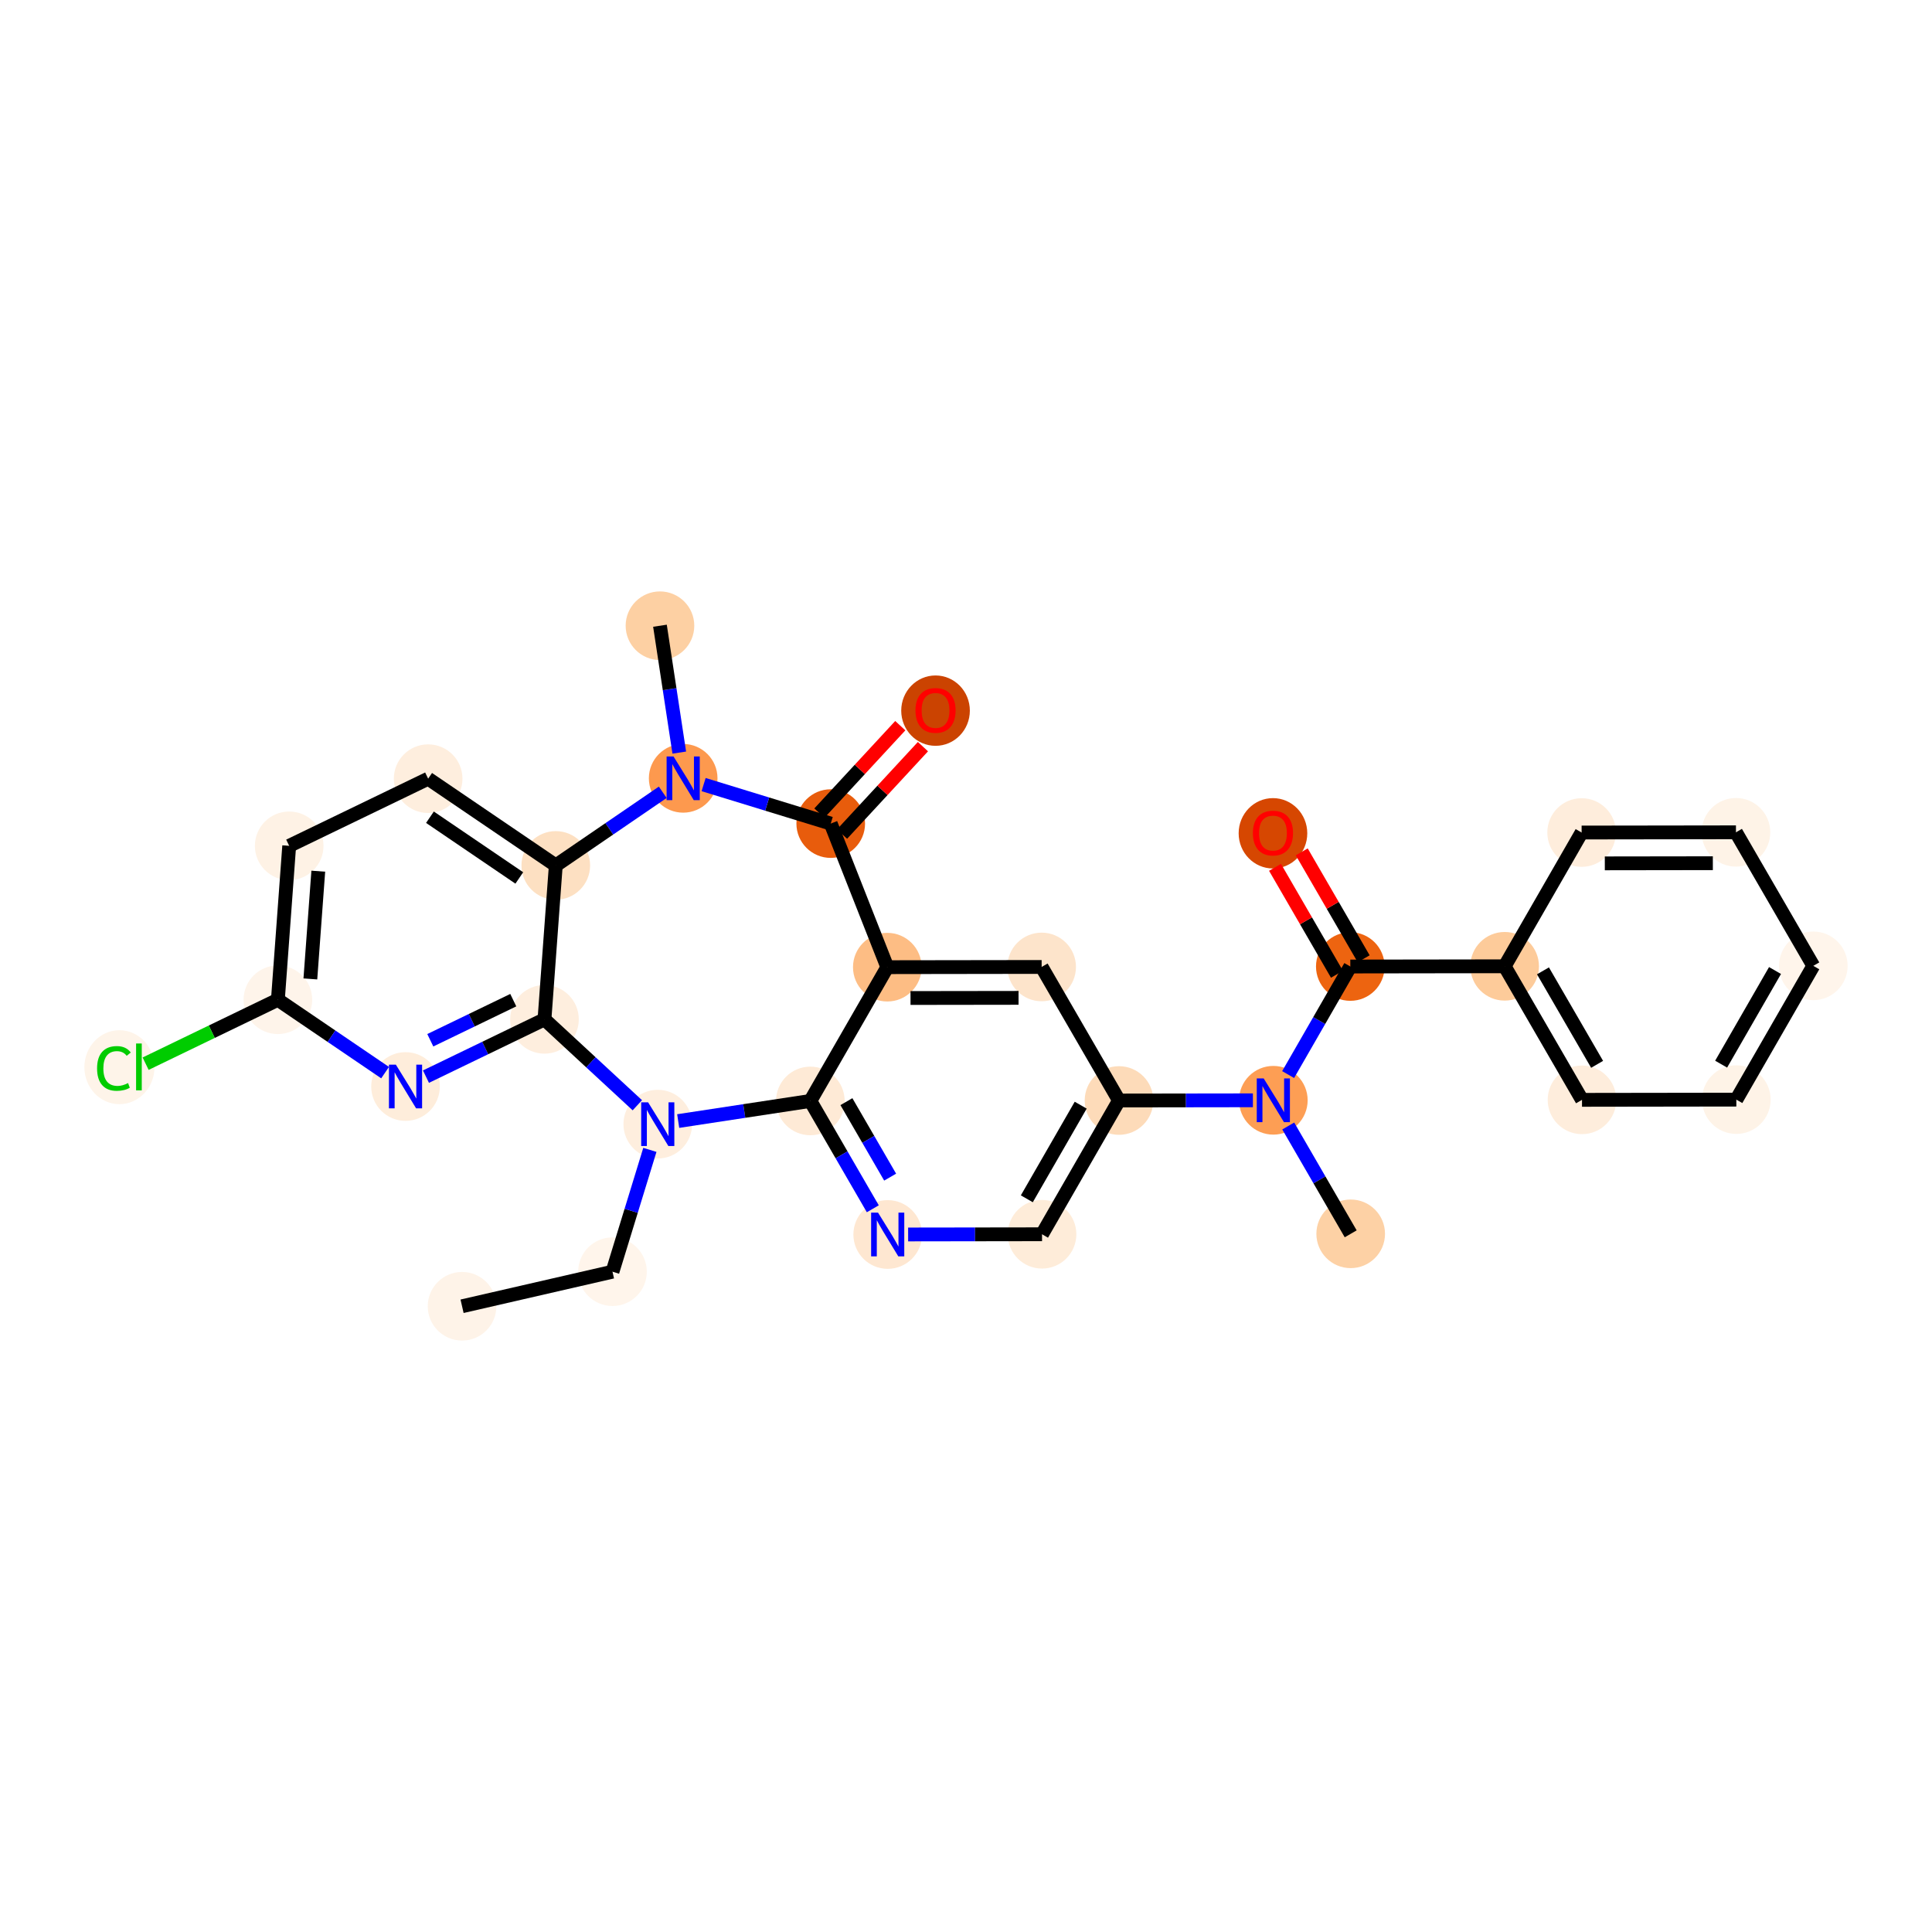 <?xml version='1.0' encoding='iso-8859-1'?>
<svg version='1.1' baseProfile='full'
              xmlns='http://www.w3.org/2000/svg'
                      xmlns:rdkit='http://www.rdkit.org/xml'
                      xmlns:xlink='http://www.w3.org/1999/xlink'
                  xml:space='preserve'
width='280px' height='280px' viewBox='0 0 280 280'>
<!-- END OF HEADER -->
<rect style='opacity:1.0;fill:#FFFFFF;stroke:none' width='280' height='280' x='0' y='0'> </rect>
<ellipse cx='66.966' cy='189.314' rx='4.473' ry='4.473'  style='fill:#FEF3E8;fill-rule:evenodd;stroke:#FEF3E8;stroke-width:1.0px;stroke-linecap:butt;stroke-linejoin:miter;stroke-opacity:1' />
<ellipse cx='88.766' cy='184.305' rx='4.473' ry='4.473'  style='fill:#FFF5EB;fill-rule:evenodd;stroke:#FFF5EB;stroke-width:1.0px;stroke-linecap:butt;stroke-linejoin:miter;stroke-opacity:1' />
<ellipse cx='95.328' cy='162.922' rx='4.473' ry='4.479'  style='fill:#FEEEDE;fill-rule:evenodd;stroke:#FEEEDE;stroke-width:1.0px;stroke-linecap:butt;stroke-linejoin:miter;stroke-opacity:1' />
<ellipse cx='117.441' cy='159.557' rx='4.473' ry='4.473'  style='fill:#FEEAD6;fill-rule:evenodd;stroke:#FEEAD6;stroke-width:1.0px;stroke-linecap:butt;stroke-linejoin:miter;stroke-opacity:1' />
<ellipse cx='128.652' cy='178.912' rx='4.473' ry='4.479'  style='fill:#FEE7D1;fill-rule:evenodd;stroke:#FEE7D1;stroke-width:1.0px;stroke-linecap:butt;stroke-linejoin:miter;stroke-opacity:1' />
<ellipse cx='151.019' cy='178.879' rx='4.473' ry='4.473'  style='fill:#FEECD9;fill-rule:evenodd;stroke:#FEECD9;stroke-width:1.0px;stroke-linecap:butt;stroke-linejoin:miter;stroke-opacity:1' />
<ellipse cx='162.175' cy='159.493' rx='4.473' ry='4.473'  style='fill:#FDDBB9;fill-rule:evenodd;stroke:#FDDBB9;stroke-width:1.0px;stroke-linecap:butt;stroke-linejoin:miter;stroke-opacity:1' />
<ellipse cx='184.542' cy='159.461' rx='4.473' ry='4.479'  style='fill:#FD9E54;fill-rule:evenodd;stroke:#FD9E54;stroke-width:1.0px;stroke-linecap:butt;stroke-linejoin:miter;stroke-opacity:1' />
<ellipse cx='195.753' cy='178.815' rx='4.473' ry='4.473'  style='fill:#FDD1A5;fill-rule:evenodd;stroke:#FDD1A5;stroke-width:1.0px;stroke-linecap:butt;stroke-linejoin:miter;stroke-opacity:1' />
<ellipse cx='195.698' cy='140.074' rx='4.473' ry='4.473'  style='fill:#ED6410;fill-rule:evenodd;stroke:#ED6410;stroke-width:1.0px;stroke-linecap:butt;stroke-linejoin:miter;stroke-opacity:1' />
<ellipse cx='184.487' cy='120.769' rx='4.473' ry='4.599'  style='fill:#D64701;fill-rule:evenodd;stroke:#D64701;stroke-width:1.0px;stroke-linecap:butt;stroke-linejoin:miter;stroke-opacity:1' />
<ellipse cx='218.065' cy='140.042' rx='4.473' ry='4.473'  style='fill:#FDCB9A;fill-rule:evenodd;stroke:#FDCB9A;stroke-width:1.0px;stroke-linecap:butt;stroke-linejoin:miter;stroke-opacity:1' />
<ellipse cx='229.276' cy='159.397' rx='4.473' ry='4.473'  style='fill:#FEEDDC;fill-rule:evenodd;stroke:#FEEDDC;stroke-width:1.0px;stroke-linecap:butt;stroke-linejoin:miter;stroke-opacity:1' />
<ellipse cx='251.643' cy='159.365' rx='4.473' ry='4.473'  style='fill:#FEF3E7;fill-rule:evenodd;stroke:#FEF3E7;stroke-width:1.0px;stroke-linecap:butt;stroke-linejoin:miter;stroke-opacity:1' />
<ellipse cx='262.799' cy='139.978' rx='4.473' ry='4.473'  style='fill:#FFF5EB;fill-rule:evenodd;stroke:#FFF5EB;stroke-width:1.0px;stroke-linecap:butt;stroke-linejoin:miter;stroke-opacity:1' />
<ellipse cx='251.588' cy='120.624' rx='4.473' ry='4.473'  style='fill:#FEF3E7;fill-rule:evenodd;stroke:#FEF3E7;stroke-width:1.0px;stroke-linecap:butt;stroke-linejoin:miter;stroke-opacity:1' />
<ellipse cx='229.221' cy='120.656' rx='4.473' ry='4.473'  style='fill:#FEEDDC;fill-rule:evenodd;stroke:#FEEDDC;stroke-width:1.0px;stroke-linecap:butt;stroke-linejoin:miter;stroke-opacity:1' />
<ellipse cx='150.964' cy='140.138' rx='4.473' ry='4.473'  style='fill:#FDE4CB;fill-rule:evenodd;stroke:#FDE4CB;stroke-width:1.0px;stroke-linecap:butt;stroke-linejoin:miter;stroke-opacity:1' />
<ellipse cx='128.596' cy='140.17' rx='4.473' ry='4.473'  style='fill:#FDBD84;fill-rule:evenodd;stroke:#FDBD84;stroke-width:1.0px;stroke-linecap:butt;stroke-linejoin:miter;stroke-opacity:1' />
<ellipse cx='120.395' cy='119.361' rx='4.473' ry='4.473'  style='fill:#E85C0C;fill-rule:evenodd;stroke:#E85C0C;stroke-width:1.0px;stroke-linecap:butt;stroke-linejoin:miter;stroke-opacity:1' />
<ellipse cx='135.585' cy='102.992' rx='4.473' ry='4.599'  style='fill:#CB4301;fill-rule:evenodd;stroke:#CB4301;stroke-width:1.0px;stroke-linecap:butt;stroke-linejoin:miter;stroke-opacity:1' />
<ellipse cx='99.012' cy='112.799' rx='4.473' ry='4.479'  style='fill:#FD994E;fill-rule:evenodd;stroke:#FD994E;stroke-width:1.0px;stroke-linecap:butt;stroke-linejoin:miter;stroke-opacity:1' />
<ellipse cx='95.647' cy='90.686' rx='4.473' ry='4.473'  style='fill:#FDD0A3;fill-rule:evenodd;stroke:#FDD0A3;stroke-width:1.0px;stroke-linecap:butt;stroke-linejoin:miter;stroke-opacity:1' />
<ellipse cx='80.549' cy='125.425' rx='4.473' ry='4.473'  style='fill:#FDE0C2;fill-rule:evenodd;stroke:#FDE0C2;stroke-width:1.0px;stroke-linecap:butt;stroke-linejoin:miter;stroke-opacity:1' />
<ellipse cx='62.051' cy='112.852' rx='4.473' ry='4.473'  style='fill:#FEEEDE;fill-rule:evenodd;stroke:#FEEEDE;stroke-width:1.0px;stroke-linecap:butt;stroke-linejoin:miter;stroke-opacity:1' />
<ellipse cx='41.913' cy='122.585' rx='4.473' ry='4.473'  style='fill:#FEF2E5;fill-rule:evenodd;stroke:#FEF2E5;stroke-width:1.0px;stroke-linecap:butt;stroke-linejoin:miter;stroke-opacity:1' />
<ellipse cx='40.273' cy='144.892' rx='4.473' ry='4.473'  style='fill:#FEF4EA;fill-rule:evenodd;stroke:#FEF4EA;stroke-width:1.0px;stroke-linecap:butt;stroke-linejoin:miter;stroke-opacity:1' />
<ellipse cx='17.308' cy='154.666' rx='4.58' ry='4.859'  style='fill:#FEF4E9;fill-rule:evenodd;stroke:#FEF4E9;stroke-width:1.0px;stroke-linecap:butt;stroke-linejoin:miter;stroke-opacity:1' />
<ellipse cx='58.772' cy='157.466' rx='4.473' ry='4.479'  style='fill:#FEEDDB;fill-rule:evenodd;stroke:#FEEDDB;stroke-width:1.0px;stroke-linecap:butt;stroke-linejoin:miter;stroke-opacity:1' />
<ellipse cx='78.91' cy='147.732' rx='4.473' ry='4.473'  style='fill:#FEEEDE;fill-rule:evenodd;stroke:#FEEEDE;stroke-width:1.0px;stroke-linecap:butt;stroke-linejoin:miter;stroke-opacity:1' />
<path class='bond-0 atom-0 atom-1' d='M 66.966,189.314 L 88.766,184.305' style='fill:none;fill-rule:evenodd;stroke:#000000;stroke-width:2.0px;stroke-linecap:butt;stroke-linejoin:miter;stroke-opacity:1' />
<path class='bond-1 atom-1 atom-2' d='M 88.766,184.305 L 91.475,175.477' style='fill:none;fill-rule:evenodd;stroke:#000000;stroke-width:2.0px;stroke-linecap:butt;stroke-linejoin:miter;stroke-opacity:1' />
<path class='bond-1 atom-1 atom-2' d='M 91.475,175.477 L 94.184,166.649' style='fill:none;fill-rule:evenodd;stroke:#0000FF;stroke-width:2.0px;stroke-linecap:butt;stroke-linejoin:miter;stroke-opacity:1' />
<path class='bond-2 atom-2 atom-3' d='M 98.289,162.472 L 107.865,161.014' style='fill:none;fill-rule:evenodd;stroke:#0000FF;stroke-width:2.0px;stroke-linecap:butt;stroke-linejoin:miter;stroke-opacity:1' />
<path class='bond-2 atom-2 atom-3' d='M 107.865,161.014 L 117.441,159.557' style='fill:none;fill-rule:evenodd;stroke:#000000;stroke-width:2.0px;stroke-linecap:butt;stroke-linejoin:miter;stroke-opacity:1' />
<path class='bond-29 atom-29 atom-2' d='M 78.91,147.732 L 85.638,153.957' style='fill:none;fill-rule:evenodd;stroke:#000000;stroke-width:2.0px;stroke-linecap:butt;stroke-linejoin:miter;stroke-opacity:1' />
<path class='bond-29 atom-29 atom-2' d='M 85.638,153.957 L 92.367,160.182' style='fill:none;fill-rule:evenodd;stroke:#0000FF;stroke-width:2.0px;stroke-linecap:butt;stroke-linejoin:miter;stroke-opacity:1' />
<path class='bond-3 atom-3 atom-4' d='M 117.441,159.557 L 121.967,167.371' style='fill:none;fill-rule:evenodd;stroke:#000000;stroke-width:2.0px;stroke-linecap:butt;stroke-linejoin:miter;stroke-opacity:1' />
<path class='bond-3 atom-3 atom-4' d='M 121.967,167.371 L 126.493,175.185' style='fill:none;fill-rule:evenodd;stroke:#0000FF;stroke-width:2.0px;stroke-linecap:butt;stroke-linejoin:miter;stroke-opacity:1' />
<path class='bond-3 atom-3 atom-4' d='M 122.669,159.659 L 125.838,165.129' style='fill:none;fill-rule:evenodd;stroke:#000000;stroke-width:2.0px;stroke-linecap:butt;stroke-linejoin:miter;stroke-opacity:1' />
<path class='bond-3 atom-3 atom-4' d='M 125.838,165.129 L 129.006,170.599' style='fill:none;fill-rule:evenodd;stroke:#0000FF;stroke-width:2.0px;stroke-linecap:butt;stroke-linejoin:miter;stroke-opacity:1' />
<path class='bond-30 atom-18 atom-3' d='M 128.596,140.17 L 117.441,159.557' style='fill:none;fill-rule:evenodd;stroke:#000000;stroke-width:2.0px;stroke-linecap:butt;stroke-linejoin:miter;stroke-opacity:1' />
<path class='bond-4 atom-4 atom-5' d='M 131.613,178.907 L 141.316,178.893' style='fill:none;fill-rule:evenodd;stroke:#0000FF;stroke-width:2.0px;stroke-linecap:butt;stroke-linejoin:miter;stroke-opacity:1' />
<path class='bond-4 atom-4 atom-5' d='M 141.316,178.893 L 151.019,178.879' style='fill:none;fill-rule:evenodd;stroke:#000000;stroke-width:2.0px;stroke-linecap:butt;stroke-linejoin:miter;stroke-opacity:1' />
<path class='bond-5 atom-5 atom-6' d='M 151.019,178.879 L 162.175,159.493' style='fill:none;fill-rule:evenodd;stroke:#000000;stroke-width:2.0px;stroke-linecap:butt;stroke-linejoin:miter;stroke-opacity:1' />
<path class='bond-5 atom-5 atom-6' d='M 148.815,173.74 L 156.624,160.17' style='fill:none;fill-rule:evenodd;stroke:#000000;stroke-width:2.0px;stroke-linecap:butt;stroke-linejoin:miter;stroke-opacity:1' />
<path class='bond-6 atom-6 atom-7' d='M 162.175,159.493 L 171.878,159.479' style='fill:none;fill-rule:evenodd;stroke:#000000;stroke-width:2.0px;stroke-linecap:butt;stroke-linejoin:miter;stroke-opacity:1' />
<path class='bond-6 atom-6 atom-7' d='M 171.878,159.479 L 181.581,159.465' style='fill:none;fill-rule:evenodd;stroke:#0000FF;stroke-width:2.0px;stroke-linecap:butt;stroke-linejoin:miter;stroke-opacity:1' />
<path class='bond-16 atom-6 atom-17' d='M 162.175,159.493 L 150.964,140.138' style='fill:none;fill-rule:evenodd;stroke:#000000;stroke-width:2.0px;stroke-linecap:butt;stroke-linejoin:miter;stroke-opacity:1' />
<path class='bond-7 atom-7 atom-8' d='M 186.701,163.187 L 191.227,171.001' style='fill:none;fill-rule:evenodd;stroke:#0000FF;stroke-width:2.0px;stroke-linecap:butt;stroke-linejoin:miter;stroke-opacity:1' />
<path class='bond-7 atom-7 atom-8' d='M 191.227,171.001 L 195.753,178.815' style='fill:none;fill-rule:evenodd;stroke:#000000;stroke-width:2.0px;stroke-linecap:butt;stroke-linejoin:miter;stroke-opacity:1' />
<path class='bond-8 atom-7 atom-9' d='M 186.686,155.735 L 191.192,147.904' style='fill:none;fill-rule:evenodd;stroke:#0000FF;stroke-width:2.0px;stroke-linecap:butt;stroke-linejoin:miter;stroke-opacity:1' />
<path class='bond-8 atom-7 atom-9' d='M 191.192,147.904 L 195.698,140.074' style='fill:none;fill-rule:evenodd;stroke:#000000;stroke-width:2.0px;stroke-linecap:butt;stroke-linejoin:miter;stroke-opacity:1' />
<path class='bond-9 atom-9 atom-10' d='M 197.633,138.953 L 193.146,131.206' style='fill:none;fill-rule:evenodd;stroke:#000000;stroke-width:2.0px;stroke-linecap:butt;stroke-linejoin:miter;stroke-opacity:1' />
<path class='bond-9 atom-9 atom-10' d='M 193.146,131.206 L 188.658,123.459' style='fill:none;fill-rule:evenodd;stroke:#FF0000;stroke-width:2.0px;stroke-linecap:butt;stroke-linejoin:miter;stroke-opacity:1' />
<path class='bond-9 atom-9 atom-10' d='M 193.762,141.196 L 189.275,133.449' style='fill:none;fill-rule:evenodd;stroke:#000000;stroke-width:2.0px;stroke-linecap:butt;stroke-linejoin:miter;stroke-opacity:1' />
<path class='bond-9 atom-9 atom-10' d='M 189.275,133.449 L 184.787,125.702' style='fill:none;fill-rule:evenodd;stroke:#FF0000;stroke-width:2.0px;stroke-linecap:butt;stroke-linejoin:miter;stroke-opacity:1' />
<path class='bond-10 atom-9 atom-11' d='M 195.698,140.074 L 218.065,140.042' style='fill:none;fill-rule:evenodd;stroke:#000000;stroke-width:2.0px;stroke-linecap:butt;stroke-linejoin:miter;stroke-opacity:1' />
<path class='bond-11 atom-11 atom-12' d='M 218.065,140.042 L 229.276,159.397' style='fill:none;fill-rule:evenodd;stroke:#000000;stroke-width:2.0px;stroke-linecap:butt;stroke-linejoin:miter;stroke-opacity:1' />
<path class='bond-11 atom-11 atom-12' d='M 223.618,140.703 L 231.465,154.251' style='fill:none;fill-rule:evenodd;stroke:#000000;stroke-width:2.0px;stroke-linecap:butt;stroke-linejoin:miter;stroke-opacity:1' />
<path class='bond-32 atom-16 atom-11' d='M 229.221,120.656 L 218.065,140.042' style='fill:none;fill-rule:evenodd;stroke:#000000;stroke-width:2.0px;stroke-linecap:butt;stroke-linejoin:miter;stroke-opacity:1' />
<path class='bond-12 atom-12 atom-13' d='M 229.276,159.397 L 251.643,159.365' style='fill:none;fill-rule:evenodd;stroke:#000000;stroke-width:2.0px;stroke-linecap:butt;stroke-linejoin:miter;stroke-opacity:1' />
<path class='bond-13 atom-13 atom-14' d='M 251.643,159.365 L 262.799,139.978' style='fill:none;fill-rule:evenodd;stroke:#000000;stroke-width:2.0px;stroke-linecap:butt;stroke-linejoin:miter;stroke-opacity:1' />
<path class='bond-13 atom-13 atom-14' d='M 249.44,154.226 L 257.249,140.655' style='fill:none;fill-rule:evenodd;stroke:#000000;stroke-width:2.0px;stroke-linecap:butt;stroke-linejoin:miter;stroke-opacity:1' />
<path class='bond-14 atom-14 atom-15' d='M 262.799,139.978 L 251.588,120.624' style='fill:none;fill-rule:evenodd;stroke:#000000;stroke-width:2.0px;stroke-linecap:butt;stroke-linejoin:miter;stroke-opacity:1' />
<path class='bond-15 atom-15 atom-16' d='M 251.588,120.624 L 229.221,120.656' style='fill:none;fill-rule:evenodd;stroke:#000000;stroke-width:2.0px;stroke-linecap:butt;stroke-linejoin:miter;stroke-opacity:1' />
<path class='bond-15 atom-15 atom-16' d='M 248.239,125.102 L 232.582,125.124' style='fill:none;fill-rule:evenodd;stroke:#000000;stroke-width:2.0px;stroke-linecap:butt;stroke-linejoin:miter;stroke-opacity:1' />
<path class='bond-17 atom-17 atom-18' d='M 150.964,140.138 L 128.596,140.17' style='fill:none;fill-rule:evenodd;stroke:#000000;stroke-width:2.0px;stroke-linecap:butt;stroke-linejoin:miter;stroke-opacity:1' />
<path class='bond-17 atom-17 atom-18' d='M 147.615,144.617 L 131.958,144.639' style='fill:none;fill-rule:evenodd;stroke:#000000;stroke-width:2.0px;stroke-linecap:butt;stroke-linejoin:miter;stroke-opacity:1' />
<path class='bond-18 atom-18 atom-19' d='M 128.596,140.17 L 120.395,119.361' style='fill:none;fill-rule:evenodd;stroke:#000000;stroke-width:2.0px;stroke-linecap:butt;stroke-linejoin:miter;stroke-opacity:1' />
<path class='bond-19 atom-19 atom-20' d='M 122.037,120.88 L 127.898,114.545' style='fill:none;fill-rule:evenodd;stroke:#000000;stroke-width:2.0px;stroke-linecap:butt;stroke-linejoin:miter;stroke-opacity:1' />
<path class='bond-19 atom-19 atom-20' d='M 127.898,114.545 L 133.76,108.209' style='fill:none;fill-rule:evenodd;stroke:#FF0000;stroke-width:2.0px;stroke-linecap:butt;stroke-linejoin:miter;stroke-opacity:1' />
<path class='bond-19 atom-19 atom-20' d='M 118.753,117.842 L 124.615,111.507' style='fill:none;fill-rule:evenodd;stroke:#000000;stroke-width:2.0px;stroke-linecap:butt;stroke-linejoin:miter;stroke-opacity:1' />
<path class='bond-19 atom-19 atom-20' d='M 124.615,111.507 L 130.476,105.171' style='fill:none;fill-rule:evenodd;stroke:#FF0000;stroke-width:2.0px;stroke-linecap:butt;stroke-linejoin:miter;stroke-opacity:1' />
<path class='bond-20 atom-19 atom-21' d='M 120.395,119.361 L 111.184,116.534' style='fill:none;fill-rule:evenodd;stroke:#000000;stroke-width:2.0px;stroke-linecap:butt;stroke-linejoin:miter;stroke-opacity:1' />
<path class='bond-20 atom-19 atom-21' d='M 111.184,116.534 L 101.973,113.708' style='fill:none;fill-rule:evenodd;stroke:#0000FF;stroke-width:2.0px;stroke-linecap:butt;stroke-linejoin:miter;stroke-opacity:1' />
<path class='bond-21 atom-21 atom-22' d='M 98.445,109.073 L 97.046,99.879' style='fill:none;fill-rule:evenodd;stroke:#0000FF;stroke-width:2.0px;stroke-linecap:butt;stroke-linejoin:miter;stroke-opacity:1' />
<path class='bond-21 atom-21 atom-22' d='M 97.046,99.879 L 95.647,90.686' style='fill:none;fill-rule:evenodd;stroke:#000000;stroke-width:2.0px;stroke-linecap:butt;stroke-linejoin:miter;stroke-opacity:1' />
<path class='bond-22 atom-21 atom-23' d='M 96.051,114.824 L 88.3,120.125' style='fill:none;fill-rule:evenodd;stroke:#0000FF;stroke-width:2.0px;stroke-linecap:butt;stroke-linejoin:miter;stroke-opacity:1' />
<path class='bond-22 atom-21 atom-23' d='M 88.3,120.125 L 80.549,125.425' style='fill:none;fill-rule:evenodd;stroke:#000000;stroke-width:2.0px;stroke-linecap:butt;stroke-linejoin:miter;stroke-opacity:1' />
<path class='bond-23 atom-23 atom-24' d='M 80.549,125.425 L 62.051,112.852' style='fill:none;fill-rule:evenodd;stroke:#000000;stroke-width:2.0px;stroke-linecap:butt;stroke-linejoin:miter;stroke-opacity:1' />
<path class='bond-23 atom-23 atom-24' d='M 75.26,127.239 L 62.311,118.438' style='fill:none;fill-rule:evenodd;stroke:#000000;stroke-width:2.0px;stroke-linecap:butt;stroke-linejoin:miter;stroke-opacity:1' />
<path class='bond-31 atom-29 atom-23' d='M 78.91,147.732 L 80.549,125.425' style='fill:none;fill-rule:evenodd;stroke:#000000;stroke-width:2.0px;stroke-linecap:butt;stroke-linejoin:miter;stroke-opacity:1' />
<path class='bond-24 atom-24 atom-25' d='M 62.051,112.852 L 41.913,122.585' style='fill:none;fill-rule:evenodd;stroke:#000000;stroke-width:2.0px;stroke-linecap:butt;stroke-linejoin:miter;stroke-opacity:1' />
<path class='bond-25 atom-25 atom-26' d='M 41.913,122.585 L 40.273,144.892' style='fill:none;fill-rule:evenodd;stroke:#000000;stroke-width:2.0px;stroke-linecap:butt;stroke-linejoin:miter;stroke-opacity:1' />
<path class='bond-25 atom-25 atom-26' d='M 46.128,126.259 L 44.98,141.874' style='fill:none;fill-rule:evenodd;stroke:#000000;stroke-width:2.0px;stroke-linecap:butt;stroke-linejoin:miter;stroke-opacity:1' />
<path class='bond-26 atom-26 atom-27' d='M 40.273,144.892 L 30.689,149.525' style='fill:none;fill-rule:evenodd;stroke:#000000;stroke-width:2.0px;stroke-linecap:butt;stroke-linejoin:miter;stroke-opacity:1' />
<path class='bond-26 atom-26 atom-27' d='M 30.689,149.525 L 21.105,154.157' style='fill:none;fill-rule:evenodd;stroke:#00CC00;stroke-width:2.0px;stroke-linecap:butt;stroke-linejoin:miter;stroke-opacity:1' />
<path class='bond-27 atom-26 atom-28' d='M 40.273,144.892 L 48.042,150.173' style='fill:none;fill-rule:evenodd;stroke:#000000;stroke-width:2.0px;stroke-linecap:butt;stroke-linejoin:miter;stroke-opacity:1' />
<path class='bond-27 atom-26 atom-28' d='M 48.042,150.173 L 55.81,155.453' style='fill:none;fill-rule:evenodd;stroke:#0000FF;stroke-width:2.0px;stroke-linecap:butt;stroke-linejoin:miter;stroke-opacity:1' />
<path class='bond-28 atom-28 atom-29' d='M 61.733,156.035 L 70.322,151.883' style='fill:none;fill-rule:evenodd;stroke:#0000FF;stroke-width:2.0px;stroke-linecap:butt;stroke-linejoin:miter;stroke-opacity:1' />
<path class='bond-28 atom-28 atom-29' d='M 70.322,151.883 L 78.91,147.732' style='fill:none;fill-rule:evenodd;stroke:#000000;stroke-width:2.0px;stroke-linecap:butt;stroke-linejoin:miter;stroke-opacity:1' />
<path class='bond-28 atom-28 atom-29' d='M 62.363,150.762 L 68.375,147.856' style='fill:none;fill-rule:evenodd;stroke:#0000FF;stroke-width:2.0px;stroke-linecap:butt;stroke-linejoin:miter;stroke-opacity:1' />
<path class='bond-28 atom-28 atom-29' d='M 68.375,147.856 L 74.387,144.95' style='fill:none;fill-rule:evenodd;stroke:#000000;stroke-width:2.0px;stroke-linecap:butt;stroke-linejoin:miter;stroke-opacity:1' />
<path  class='atom-2' d='M 93.928 159.755
L 96.003 163.11
Q 96.209 163.441, 96.54 164.041
Q 96.871 164.64, 96.889 164.676
L 96.889 159.755
L 97.73 159.755
L 97.73 166.09
L 96.862 166.09
L 94.635 162.421
Q 94.375 161.992, 94.098 161.5
Q 93.829 161.008, 93.749 160.856
L 93.749 166.09
L 92.926 166.09
L 92.926 159.755
L 93.928 159.755
' fill='#0000FF'/>
<path  class='atom-4' d='M 127.252 175.744
L 129.327 179.099
Q 129.533 179.43, 129.864 180.03
Q 130.195 180.629, 130.213 180.665
L 130.213 175.744
L 131.054 175.744
L 131.054 182.079
L 130.186 182.079
L 127.958 178.41
Q 127.699 177.981, 127.422 177.489
Q 127.153 176.997, 127.073 176.845
L 127.073 182.079
L 126.25 182.079
L 126.25 175.744
L 127.252 175.744
' fill='#0000FF'/>
<path  class='atom-7' d='M 183.142 156.294
L 185.217 159.649
Q 185.423 159.98, 185.754 160.579
Q 186.085 161.179, 186.103 161.215
L 186.103 156.294
L 186.944 156.294
L 186.944 162.628
L 186.076 162.628
L 183.849 158.96
Q 183.589 158.53, 183.312 158.038
Q 183.043 157.546, 182.963 157.394
L 182.963 162.628
L 182.14 162.628
L 182.14 156.294
L 183.142 156.294
' fill='#0000FF'/>
<path  class='atom-10' d='M 181.579 120.738
Q 181.579 119.217, 182.33 118.367
Q 183.082 117.517, 184.487 117.517
Q 185.891 117.517, 186.643 118.367
Q 187.394 119.217, 187.394 120.738
Q 187.394 122.277, 186.634 123.153
Q 185.873 124.021, 184.487 124.021
Q 183.091 124.021, 182.33 123.153
Q 181.579 122.286, 181.579 120.738
M 184.487 123.306
Q 185.453 123.306, 185.972 122.661
Q 186.5 122.008, 186.5 120.738
Q 186.5 119.494, 185.972 118.868
Q 185.453 118.233, 184.487 118.233
Q 183.52 118.233, 182.992 118.859
Q 182.473 119.485, 182.473 120.738
Q 182.473 122.017, 182.992 122.661
Q 183.52 123.306, 184.487 123.306
' fill='#FF0000'/>
<path  class='atom-20' d='M 132.677 102.961
Q 132.677 101.44, 133.429 100.59
Q 134.18 99.74, 135.585 99.74
Q 136.99 99.74, 137.741 100.59
Q 138.493 101.44, 138.493 102.961
Q 138.493 104.5, 137.732 105.377
Q 136.972 106.244, 135.585 106.244
Q 134.189 106.244, 133.429 105.377
Q 132.677 104.509, 132.677 102.961
M 135.585 105.529
Q 136.551 105.529, 137.07 104.885
Q 137.598 104.231, 137.598 102.961
Q 137.598 101.717, 137.07 101.091
Q 136.551 100.456, 135.585 100.456
Q 134.619 100.456, 134.091 101.082
Q 133.572 101.708, 133.572 102.961
Q 133.572 104.24, 134.091 104.885
Q 134.619 105.529, 135.585 105.529
' fill='#FF0000'/>
<path  class='atom-21' d='M 97.612 109.632
L 99.688 112.987
Q 99.893 113.318, 100.224 113.917
Q 100.555 114.517, 100.573 114.553
L 100.573 109.632
L 101.414 109.632
L 101.414 115.966
L 100.546 115.966
L 98.319 112.298
Q 98.059 111.868, 97.782 111.376
Q 97.513 110.884, 97.433 110.732
L 97.433 115.966
L 96.61 115.966
L 96.61 109.632
L 97.612 109.632
' fill='#0000FF'/>
<path  class='atom-27' d='M 14.069 154.845
Q 14.069 153.271, 14.803 152.448
Q 15.545 151.615, 16.95 151.615
Q 18.256 151.615, 18.954 152.537
L 18.363 153.02
Q 17.853 152.349, 16.95 152.349
Q 15.992 152.349, 15.482 152.993
Q 14.981 153.629, 14.981 154.845
Q 14.981 156.098, 15.5 156.742
Q 16.028 157.386, 17.048 157.386
Q 17.746 157.386, 18.56 156.966
L 18.811 157.637
Q 18.48 157.851, 17.979 157.977
Q 17.478 158.102, 16.923 158.102
Q 15.545 158.102, 14.803 157.261
Q 14.069 156.42, 14.069 154.845
' fill='#00CC00'/>
<path  class='atom-27' d='M 19.723 151.231
L 20.546 151.231
L 20.546 158.021
L 19.723 158.021
L 19.723 151.231
' fill='#00CC00'/>
<path  class='atom-28' d='M 57.371 154.299
L 59.447 157.654
Q 59.653 157.985, 59.984 158.584
Q 60.315 159.184, 60.333 159.219
L 60.333 154.299
L 61.174 154.299
L 61.174 160.633
L 60.306 160.633
L 58.078 156.965
Q 57.819 156.535, 57.541 156.043
Q 57.273 155.551, 57.193 155.399
L 57.193 160.633
L 56.369 160.633
L 56.369 154.299
L 57.371 154.299
' fill='#0000FF'/>
</svg>
